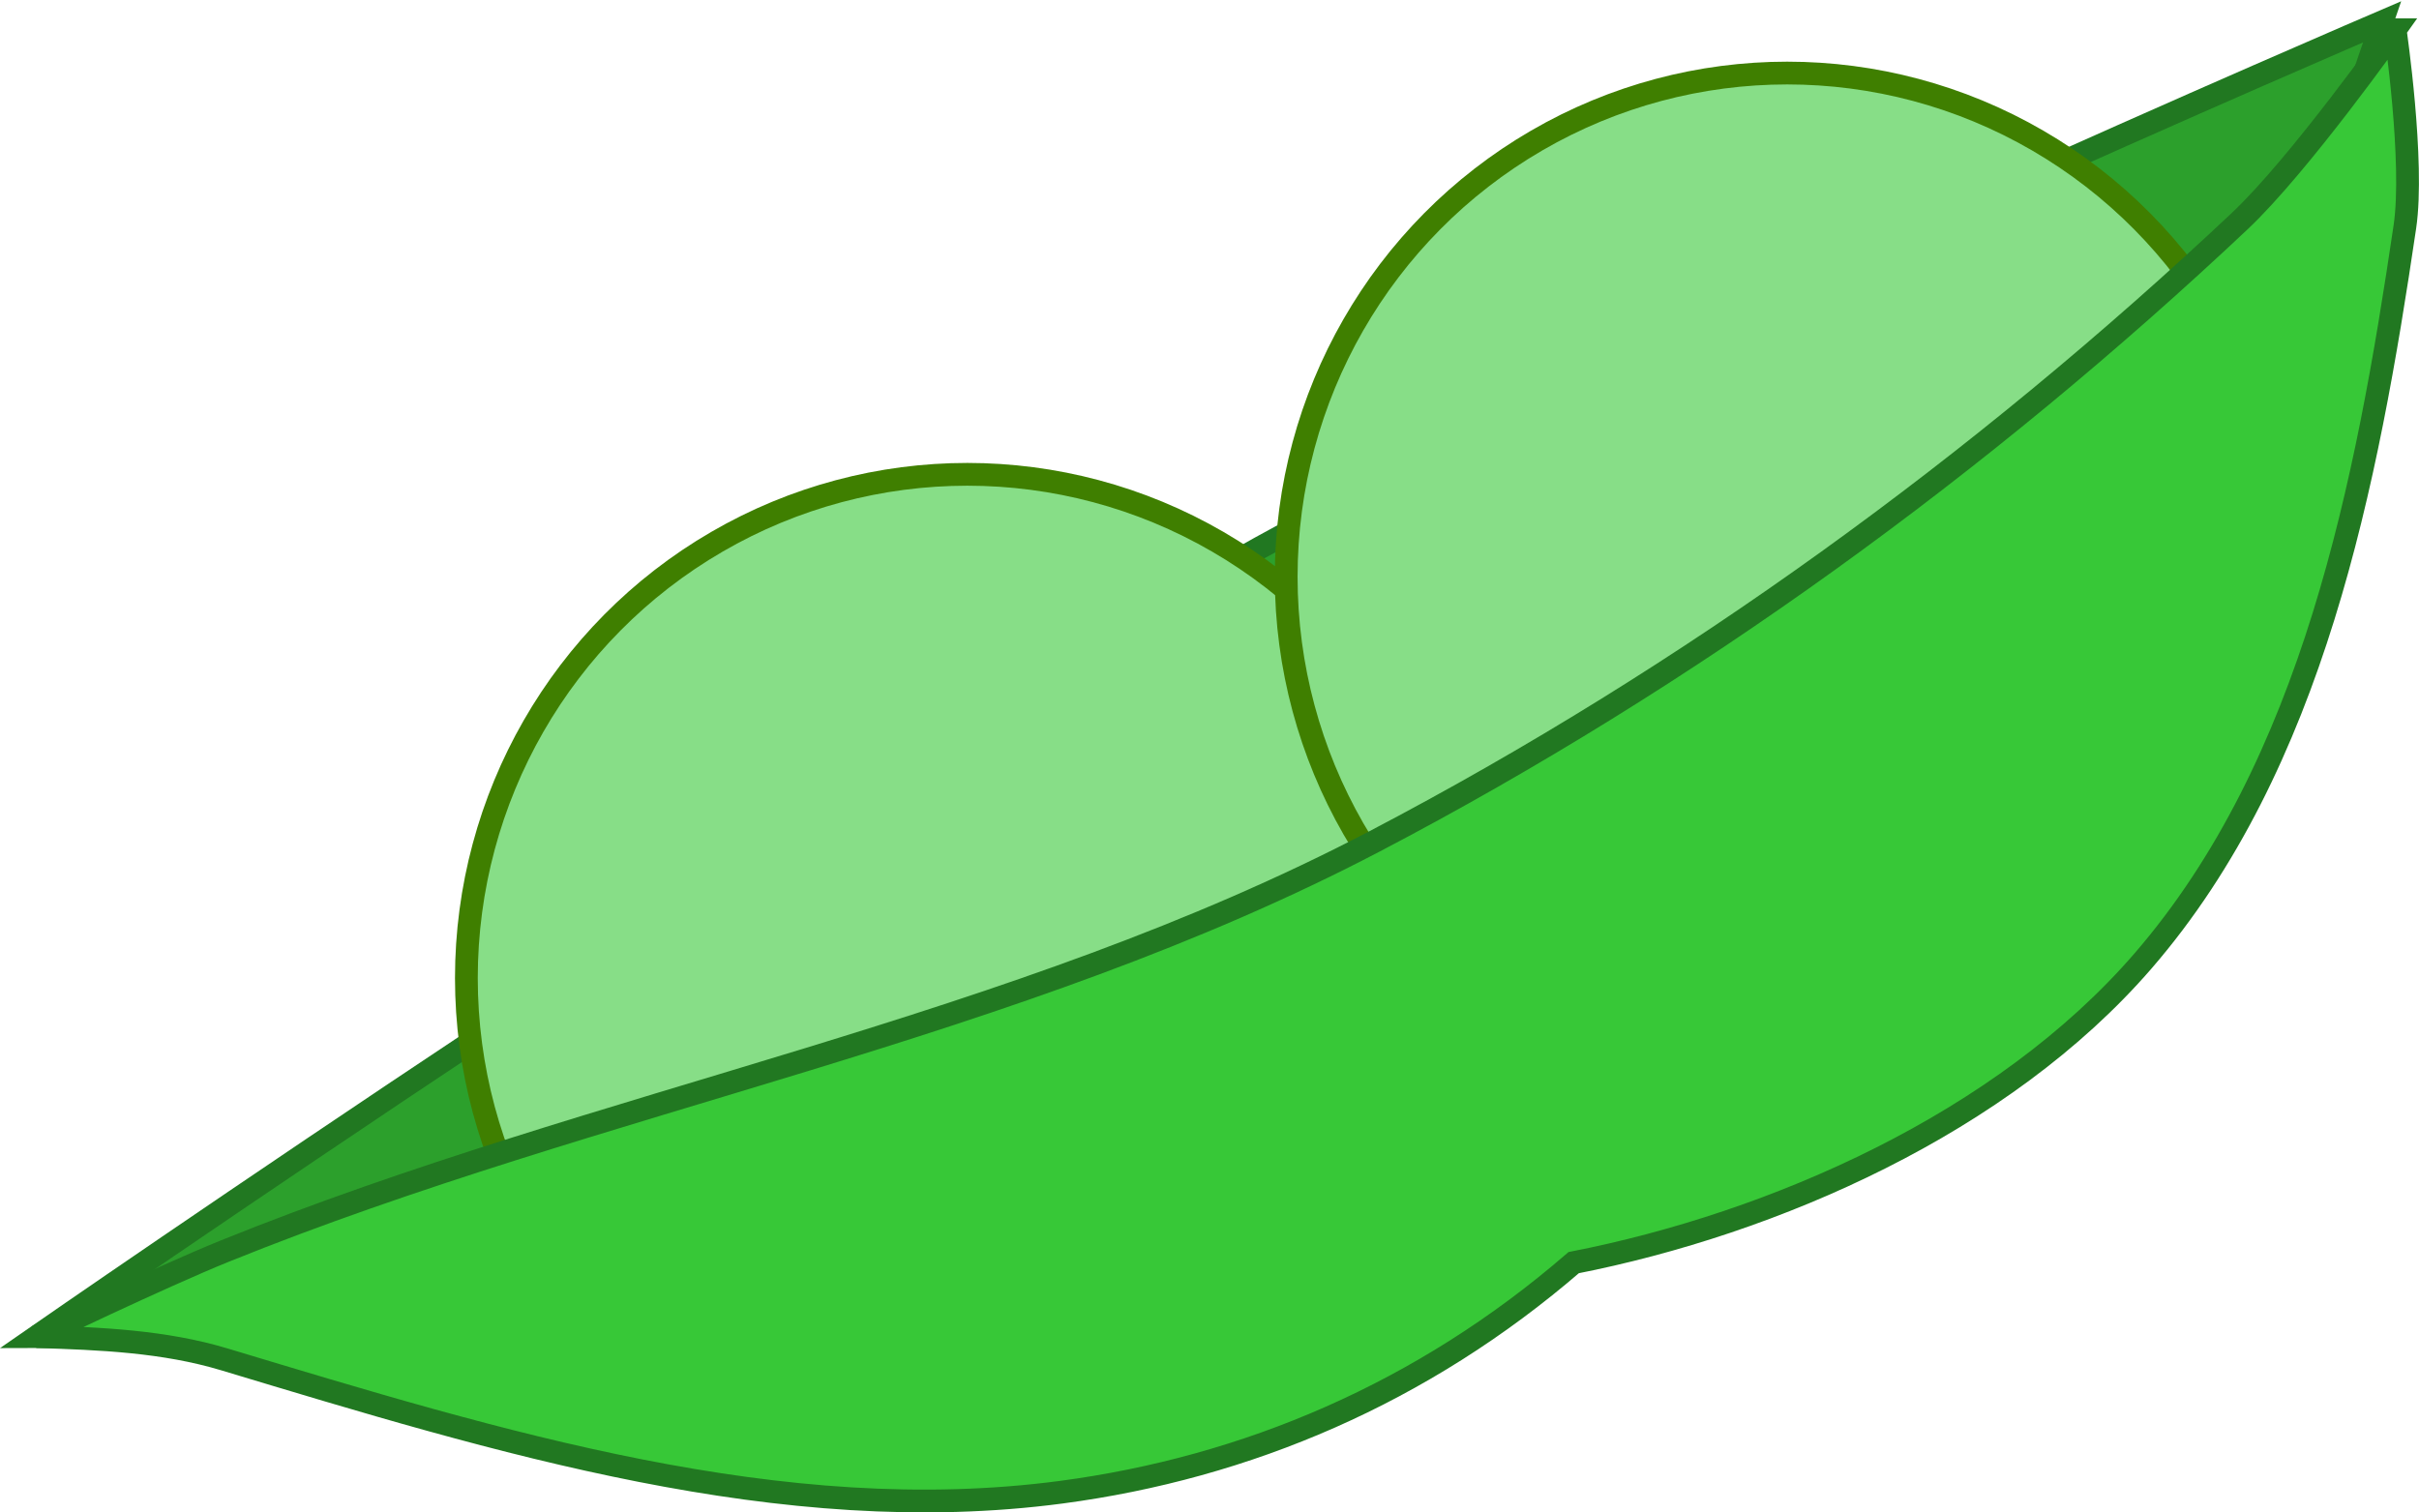<?xml version="1.0" encoding="UTF-8" standalone="no"?>
<svg
   xmlns:dc="http://purl.org/dc/elements/1.1/"
   xmlns:cc="http://creativecommons.org/ns#"
   xmlns:rdf="http://www.w3.org/1999/02/22-rdf-syntax-ns#"
   xmlns:svg="http://www.w3.org/2000/svg"
   xmlns="http://www.w3.org/2000/svg"
   xmlns:sodipodi="http://sodipodi.sourceforge.net/DTD/sodipodi-0.dtd"
   xmlns:inkscape="http://www.inkscape.org/namespaces/inkscape"
   width="424.899"
   height="265.718"
   version="1.1"
   id="svg13"
   sodipodi:docname="logo.svg"
   inkscape:version="0.92.4 (unknown)">
  <defs
     id="defs17" />
  <sodipodi:namedview
     pagecolor="#ffffff"
     bordercolor="#666666"
     borderopacity="1"
     objecttolerance="10"
     gridtolerance="10"
     guidetolerance="10"
     inkscape:pageopacity="0"
     inkscape:pageshadow="2"
     inkscape:window-width="1920"
     inkscape:window-height="1018"
     id="namedview15"
     showgrid="false"
     fit-margin-top="0"
     fit-margin-left="0"
     fit-margin-right="0"
     fit-margin-bottom="0"
     inkscape:zoom="0.98333333"
     inkscape:cx="183.15789"
     inkscape:cy="-1.6124087"
     inkscape:window-x="0"
     inkscape:window-y="34"
     inkscape:window-maximized="1"
     inkscape:current-layer="g11" />
  <!-- Created with SVG-edit - http://svg-edit.googlecode.com/ -->
  <title
     id="title2">two peas in a pod</title>
  <g
     id="g11"
     transform="translate(-127.953,-78.708)">
    <title
       id="title4">Layer 1</title>
    <path
       style="fill:#2ca02c;fill-opacity:1;stroke:#217821;stroke-width:4;stroke-linecap:butt;stroke-linejoin:miter;stroke-opacity:1"
       d="m 134.373,313.542 c 0,0 140.357,-97.335 214.949,-138.627 63.467,-35.133 197.051,-92.373 197.051,-92.373 l -27.729,81.186 -272.034,149.492 z"
       id="path828"
       inkscape:connector-curvature="0"
       sodipodi:nodetypes="cacccc" />
    <ellipse
       id="svg_6"
       ry="88.5"
       rx="88"
       cy="250.542"
       cx="297.873"
       style="fill:#87de87;stroke:#3f7f00;stroke-width:4" />
    <ellipse
       rx="24.667"
       id="svg_21"
       cy="198"
       cx="204"
       ry="0"
       style="fill:#ffffff;stroke:#191919" />
    <ellipse
       ry="88.5"
       rx="88"
       cy="180.042"
       cx="441.873"
       id="svg_1"
       style="fill:#87de87;stroke:#3f7f00;stroke-width:4" />
    <path
       id="svg_13"
       d="m 548.661,83.941 c 0,0 3.398,23.177 1.712,34.602 -6.666,45.163 -16.139,94.468 -46,129 -24.676,28.536 -64.839,46.105 -100,53 -26.537,22.926 -57.411,36.008 -90,40.333 -49.182,6.527 -98.882,-8.831 -147,-23.333 -10.609,-3.197 -21.821,-3.657 -33,-4 0,0 21.799,-10.468 33,-15 66.263,-26.814 138.67,-38.848 202,-72 55.237,-28.915 106.612,-66.255 152,-109 10.504,-9.892 27.288,-33.602 27.288,-33.602 z"
       inkscape:connector-curvature="0"
       style="fill:#37c837;stroke:#217821;stroke-width:4"
       sodipodi:nodetypes="caacascaaac" />
  </g>
</svg>
